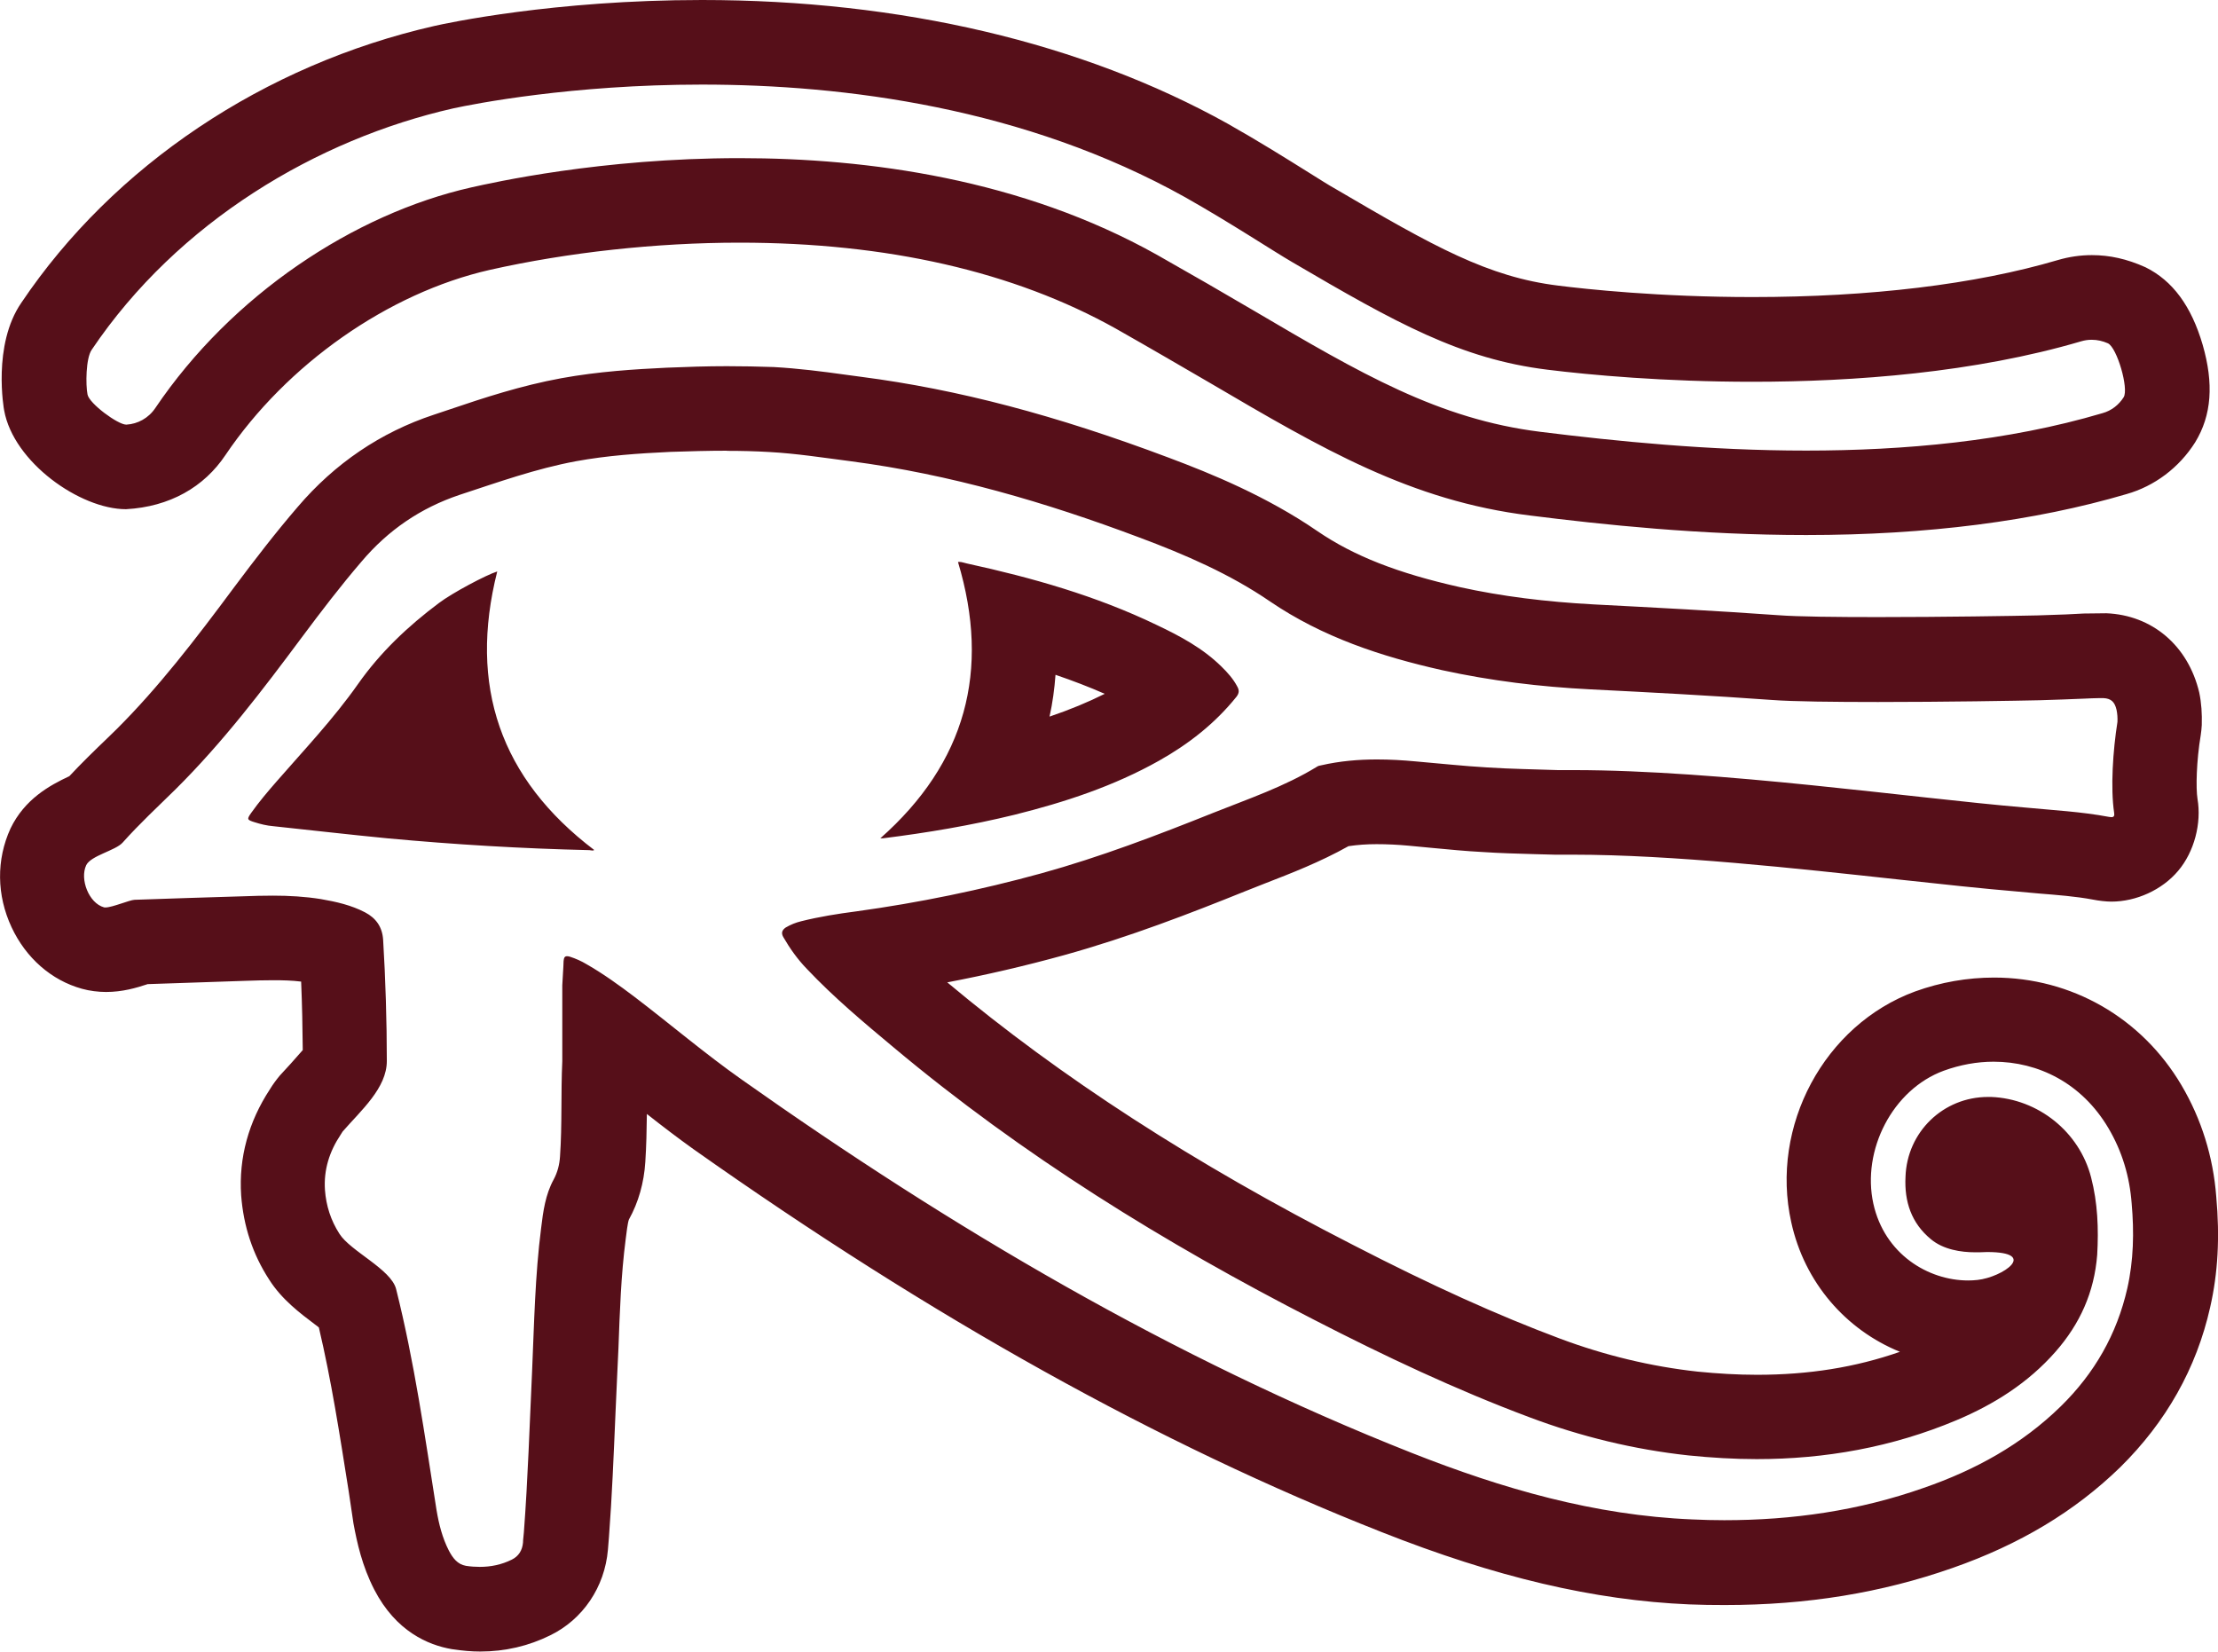<?xml version="1.0" encoding="UTF-8" standalone="no"?>
<!-- Generator: Adobe Illustrator 16.0.0, SVG Export Plug-In . SVG Version: 6.00 Build 0)  -->

<svg
   xmlns:dc="http://purl.org/dc/elements/1.1/"
   xmlns:cc="http://creativecommons.org/ns#"
   xmlns:rdf="http://www.w3.org/1999/02/22-rdf-syntax-ns#"
   xmlns:svg="http://www.w3.org/2000/svg"
   xmlns="http://www.w3.org/2000/svg"
   xmlns:sodipodi="http://sodipodi.sourceforge.net/DTD/sodipodi-0.dtd"
   xmlns:inkscape="http://www.inkscape.org/namespaces/inkscape"
   version="1.1"
   id="Fond"
   x="0px"
   y="0px"
   width="34.168"
   height="25.442"
   viewBox="0 0 34.168 25.442"
   enable-background="new 0 0 178.58 249.45"
   xml:space="preserve"
   sodipodi:docname="icon-eye-stroke.svg"
   inkscape:version="0.92.0 r15299"><defs
   id="defs334">
	
	
	

		
		
		
		
		
			

		
			

		

		

	
			
			
		
				
			
				
			
					
					
				
					
					
				</defs><sodipodi:namedview
   pagecolor="#ffffff"
   bordercolor="#666666"
   borderopacity="1"
   objecttolerance="10"
   gridtolerance="10"
   guidetolerance="10"
   inkscape:pageopacity="0"
   inkscape:pageshadow="2"
   inkscape:window-width="1280"
   inkscape:window-height="961"
   id="namedview332"
   showgrid="false"
   inkscape:zoom="12.793026"
   inkscape:cx="3.3089366"
   inkscape:cy="12.555995"
   inkscape:window-x="1272"
   inkscape:window-y="-8"
   inkscape:window-maximized="1"
   inkscape:current-layer="Fond"
   fit-margin-top="0"
   fit-margin-left="0"
   fit-margin-right="0"
   fit-margin-bottom="0" />

<path
   style="display:inline;fill:#560f19;stroke:none;stroke-width:2.606"
   d="M 10.814 0 C 8.529 -1.3322676e-015 6.871 0.359 6.691 0.4 C 4.07 0.997 1.75 2.551 0.33 4.662 C -0.121 5.314 0.062 6.314 0.064 6.322 C 0.208 7.12 1.233 7.844 1.941 7.844 C 2.616 7.807 3.144 7.502 3.473 7.01 C 4.419 5.608 5.982 4.513 7.543 4.158 C 8.747 3.887 10.111 3.738 11.393 3.738 C 13.667 3.738 15.618 4.184 17.189 5.062 C 17.718 5.362 18.212 5.65 18.645 5.902 C 20.372 6.916 21.734 7.715 23.568 7.941 C 24.691 8.082 26.19 8.242 27.824 8.242 C 29.685 8.242 31.345 8.028 32.76 7.611 C 33.19 7.489 33.569 7.205 33.816 6.814 C 34.072 6.395 34.104 5.909 33.932 5.312 C 33.757 4.713 33.468 4.323 33.051 4.117 C 32.762 3.987 32.496 3.93 32.225 3.93 C 32.047 3.93 31.871 3.956 31.701 4.006 C 30.432 4.381 28.809 4.576 26.998 4.576 C 25.557 4.576 24.425 4.453 24.006 4.4 C 22.927 4.268 22.089 3.8 20.58 2.914 C 20.468 2.852 20.324 2.759 20.152 2.652 C 19.819 2.444 19.39 2.175 18.91 1.904 C 16.672 0.659 13.879 7.2280145e-020 10.814 0 z M 10.814 1.303 C 13.006 1.303 15.786 1.657 18.262 3.041 C 18.989 3.453 19.602 3.861 19.912 4.041 C 21.512 4.979 22.506 5.531 23.838 5.695 C 24.489 5.776 25.64 5.881 26.992 5.881 C 28.571 5.881 30.422 5.74 32.059 5.258 C 32.113 5.242 32.166 5.234 32.221 5.234 C 32.309 5.234 32.392 5.253 32.473 5.289 C 32.613 5.357 32.796 5.986 32.715 6.119 C 32.642 6.234 32.53 6.326 32.387 6.365 C 30.925 6.798 29.334 6.941 27.822 6.941 C 26.316 6.941 24.888 6.796 23.729 6.652 C 22.162 6.457 20.964 5.756 19.307 4.781 C 18.869 4.523 18.37 4.235 17.828 3.928 C 15.736 2.755 13.364 2.436 11.395 2.436 C 9.255 2.436 7.588 2.814 7.26 2.887 C 5.449 3.296 3.568 4.545 2.393 6.285 C 2.288 6.442 2.121 6.531 1.949 6.541 L 1.943 6.541 C 1.816 6.541 1.374 6.217 1.348 6.076 C 1.319 5.93 1.321 5.522 1.412 5.389 C 2.744 3.411 4.891 2.144 6.98 1.67 C 7.301 1.6 8.811 1.303 10.814 1.303 z M 11.197 5.641 C 10.89 5.641 10.584 5.651 10.273 5.664 C 9.771 5.688 9.222 5.722 8.648 5.826 C 8.023 5.941 7.457 6.127 6.912 6.312 L 6.682 6.389 C 5.863 6.66 5.157 7.139 4.586 7.809 C 4.25 8.199 3.929 8.616 3.611 9.041 C 3.002 9.862 2.44 10.591 1.797 11.232 L 1.648 11.377 C 1.45 11.567 1.256 11.756 1.068 11.957 C 0.766 12.098 0.381 12.308 0.162 12.762 C -0.059 13.244 -0.052 13.791 0.178 14.283 C 0.399 14.757 0.792 15.102 1.264 15.232 C 1.378 15.264 1.516 15.281 1.633 15.281 C 1.886 15.281 2.101 15.218 2.275 15.16 L 2.957 15.137 L 3.785 15.109 C 3.931 15.104 4.07 15.1 4.211 15.1 C 4.354 15.1 4.495 15.103 4.639 15.121 C 4.654 15.473 4.661 15.832 4.664 16.176 C 4.609 16.238 4.533 16.325 4.479 16.385 L 4.311 16.568 C 4.256 16.634 4.201 16.708 4.156 16.783 C 3.831 17.278 3.676 17.833 3.715 18.414 C 3.751 18.891 3.894 19.323 4.146 19.711 C 4.342 20.021 4.627 20.232 4.854 20.404 C 4.874 20.42 4.897 20.434 4.912 20.449 C 5.105 21.267 5.233 22.098 5.371 22.969 L 5.445 23.467 C 5.5 23.764 5.578 24.123 5.766 24.488 C 6.099 25.132 6.597 25.342 6.959 25.404 C 7.131 25.43 7.266 25.441 7.398 25.441 C 7.781 25.441 8.143 25.356 8.477 25.191 C 8.979 24.946 9.316 24.449 9.365 23.873 L 9.381 23.676 C 9.428 23.058 9.454 22.409 9.482 21.76 L 9.508 21.18 L 9.527 20.771 C 9.548 20.209 9.566 19.646 9.639 19.086 C 9.649 19.003 9.669 18.837 9.688 18.787 C 9.836 18.521 9.921 18.219 9.941 17.898 C 9.957 17.656 9.962 17.408 9.965 17.16 C 10.199 17.345 10.438 17.527 10.678 17.699 C 14.378 20.313 17.847 22.245 21.281 23.6 C 23.048 24.298 24.554 24.652 26.021 24.715 C 26.206 24.723 26.388 24.725 26.57 24.725 C 27.839 24.725 28.986 24.537 30.078 24.154 C 31.113 23.792 31.961 23.284 32.662 22.602 C 33.368 21.906 33.836 21.079 34.047 20.139 C 34.167 19.615 34.198 19.057 34.141 18.432 C 34.094 17.822 33.914 17.239 33.604 16.715 C 32.991 15.678 31.912 15.059 30.719 15.059 C 30.307 15.059 29.898 15.13 29.502 15.273 C 28.103 15.787 27.265 17.348 27.594 18.828 C 27.797 19.756 28.434 20.485 29.268 20.824 C 28.582 21.064 27.861 21.178 27.068 21.178 C 26.766 21.178 26.46 21.16 26.15 21.129 C 25.439 21.051 24.723 20.88 24.027 20.619 C 23.074 20.262 22.061 19.806 20.844 19.178 C 18.384 17.919 16.34 16.595 14.6 15.139 C 14.597 15.139 14.595 15.135 14.592 15.133 C 15.194 15.018 15.793 14.879 16.387 14.715 C 17.395 14.436 18.354 14.063 19.17 13.734 L 19.486 13.609 C 19.888 13.453 20.336 13.28 20.773 13.035 C 20.914 13.014 21.051 13.004 21.207 13.004 C 21.369 13.004 21.531 13.012 21.695 13.027 L 22.064 13.062 C 22.322 13.086 22.582 13.112 22.84 13.125 C 23.1 13.143 23.374 13.15 23.65 13.158 L 23.955 13.166 L 24.24 13.166 C 25.757 13.166 27.686 13.378 29.236 13.547 C 29.924 13.622 30.554 13.69 31.08 13.734 L 31.41 13.764 C 31.689 13.787 31.972 13.807 32.248 13.859 C 32.326 13.875 32.445 13.889 32.525 13.889 C 32.908 13.889 33.307 13.709 33.555 13.414 C 33.802 13.122 33.917 12.683 33.852 12.305 C 33.826 12.143 33.835 11.723 33.902 11.324 C 33.91 11.272 33.915 11.222 33.918 11.17 C 33.923 10.993 33.913 10.83 33.879 10.668 C 33.707 9.941 33.15 9.476 32.449 9.447 L 32.1 9.451 L 31.824 9.465 L 31.387 9.48 C 31.045 9.488 29.932 9.506 28.926 9.506 C 28.29 9.506 27.697 9.5 27.395 9.477 C 26.446 9.409 25.499 9.36 24.559 9.311 C 23.811 9.271 23.133 9.186 22.492 9.045 C 21.536 8.831 20.855 8.565 20.295 8.182 C 19.513 7.645 18.66 7.296 18.006 7.051 C 16.26 6.394 14.753 5.998 13.268 5.805 L 13.031 5.773 C 12.659 5.721 12.293 5.675 11.918 5.654 C 11.681 5.646 11.442 5.641 11.197 5.641 z M 11.197 6.943 L 11.197 6.945 C 11.416 6.945 11.633 6.95 11.852 6.963 C 12.271 6.986 12.684 7.051 13.104 7.105 C 14.638 7.306 16.108 7.737 17.555 8.281 C 18.258 8.544 18.946 8.841 19.566 9.266 C 20.374 9.815 21.276 10.113 22.217 10.324 C 22.97 10.488 23.725 10.58 24.496 10.619 C 25.429 10.666 26.365 10.715 27.301 10.783 C 27.621 10.807 28.252 10.814 28.93 10.814 C 29.951 10.814 31.074 10.795 31.418 10.787 C 31.652 10.782 31.882 10.77 32.111 10.762 C 32.192 10.759 32.268 10.754 32.346 10.754 L 32.4 10.754 C 32.523 10.759 32.577 10.814 32.605 10.934 C 32.618 10.996 32.622 11.059 32.619 11.121 C 32.549 11.564 32.511 12.139 32.568 12.52 C 32.576 12.566 32.564 12.588 32.527 12.588 C 32.517 12.588 32.503 12.586 32.49 12.584 C 32.06 12.503 31.627 12.481 31.191 12.439 C 29.443 12.291 26.492 11.863 24.24 11.863 L 23.998 11.863 C 23.636 11.85 23.275 11.846 22.91 11.822 C 22.543 11.801 22.174 11.76 21.807 11.729 C 21.606 11.71 21.409 11.699 21.211 11.699 C 20.924 11.699 20.638 11.724 20.354 11.789 C 20.333 11.794 20.309 11.796 20.291 11.809 C 19.791 12.116 19.233 12.305 18.691 12.521 C 17.824 12.868 16.947 13.203 16.043 13.453 C 15.105 13.711 14.157 13.906 13.193 14.039 C 12.909 14.076 12.623 14.121 12.344 14.191 C 12.258 14.212 12.182 14.242 12.102 14.289 C 12.044 14.331 12.033 14.374 12.066 14.434 C 12.168 14.611 12.286 14.777 12.43 14.926 C 12.844 15.364 13.305 15.75 13.764 16.133 C 15.752 17.798 17.943 19.152 20.246 20.332 C 21.325 20.887 22.428 21.409 23.566 21.834 C 24.356 22.131 25.173 22.329 26.01 22.42 C 26.364 22.456 26.716 22.477 27.062 22.477 C 28.113 22.477 29.145 22.296 30.141 21.877 C 30.722 21.632 31.245 21.301 31.664 20.824 C 32.042 20.394 32.262 19.906 32.307 19.33 C 32.33 18.926 32.315 18.53 32.213 18.137 C 32.033 17.436 31.398 16.927 30.674 16.898 L 30.625 16.898 C 29.937 16.898 29.377 17.436 29.354 18.129 C 29.335 18.509 29.444 18.842 29.746 19.09 C 29.939 19.251 30.213 19.291 30.424 19.291 L 30.492 19.291 C 30.536 19.291 30.575 19.287 30.611 19.287 C 31.414 19.287 30.851 19.675 30.463 19.717 C 30.416 19.722 30.37 19.725 30.32 19.725 C 29.7 19.725 29.031 19.317 28.859 18.543 C 28.677 17.717 29.156 16.783 29.943 16.494 C 30.194 16.403 30.453 16.355 30.711 16.355 C 31.399 16.355 32.069 16.684 32.479 17.377 C 32.692 17.737 32.807 18.125 32.838 18.539 C 32.877 18.977 32.868 19.416 32.771 19.846 C 32.61 20.554 32.265 21.156 31.746 21.664 C 31.144 22.253 30.427 22.646 29.635 22.92 C 28.637 23.272 27.61 23.418 26.562 23.418 C 26.398 23.418 26.234 23.414 26.07 23.406 C 24.564 23.344 23.146 22.933 21.752 22.383 C 18.054 20.921 14.66 18.917 11.424 16.629 C 10.858 16.23 10.328 15.778 9.773 15.355 C 9.536 15.176 9.294 15.001 9.039 14.855 C 8.958 14.806 8.87 14.767 8.781 14.738 C 8.763 14.733 8.749 14.73 8.736 14.73 C 8.697 14.73 8.687 14.755 8.682 14.805 C 8.679 14.927 8.667 15.053 8.662 15.178 L 8.662 16.346 C 8.639 16.836 8.661 17.325 8.627 17.814 C 8.619 17.94 8.589 18.058 8.529 18.17 C 8.402 18.402 8.367 18.66 8.336 18.918 C 8.242 19.65 8.229 20.385 8.197 21.117 C 8.158 21.948 8.133 22.776 8.07 23.607 C 8.067 23.66 8.057 23.712 8.057 23.762 C 8.046 23.884 7.989 23.973 7.885 24.025 C 7.726 24.104 7.56 24.137 7.391 24.137 C 7.323 24.137 7.248 24.132 7.178 24.121 C 7.047 24.098 6.976 24.001 6.916 23.889 C 6.814 23.691 6.761 23.477 6.725 23.264 C 6.542 22.107 6.386 20.991 6.102 19.857 C 6.023 19.55 5.398 19.274 5.229 19.006 C 5.096 18.8 5.024 18.574 5.006 18.332 C 4.985 18.022 5.074 17.74 5.246 17.482 C 5.256 17.467 5.269 17.448 5.279 17.43 C 5.563 17.104 5.959 16.761 5.959 16.344 C 5.959 15.739 5.939 15.077 5.902 14.475 C 5.889 14.279 5.792 14.143 5.625 14.055 C 5.411 13.943 5.18 13.891 4.943 13.85 C 4.698 13.811 4.453 13.797 4.205 13.797 C 4.049 13.797 3.899 13.801 3.742 13.807 C 3.185 13.822 2.63 13.843 2.072 13.861 C 1.997 13.864 1.729 13.979 1.625 13.979 C 1.617 13.979 1.607 13.98 1.602 13.977 C 1.37 13.914 1.226 13.544 1.328 13.328 C 1.399 13.18 1.779 13.103 1.889 12.98 C 2.147 12.691 2.429 12.429 2.705 12.158 C 3.427 11.442 4.041 10.636 4.648 9.82 C 4.945 9.422 5.245 9.028 5.57 8.65 C 5.979 8.166 6.481 7.824 7.08 7.623 C 7.674 7.428 8.255 7.22 8.873 7.105 C 9.355 7.017 9.838 6.984 10.328 6.961 C 10.623 6.951 10.911 6.943 11.197 6.943 z M 14.781 8.656 C 14.773 8.656 14.766 8.655 14.758 8.658 C 15.261 10.331 14.876 11.752 13.561 12.914 L 13.6 12.914 C 14.285 12.828 14.959 12.715 15.629 12.551 C 16.403 12.358 17.159 12.11 17.857 11.717 C 18.311 11.461 18.716 11.146 19.047 10.734 C 19.091 10.677 19.092 10.632 19.059 10.574 C 18.999 10.46 18.91 10.359 18.816 10.268 C 18.53 9.986 18.181 9.799 17.818 9.627 C 16.888 9.179 15.9 8.899 14.895 8.68 C 14.855 8.672 14.818 8.656 14.781 8.656 z M 7.66 8.803 C 7.488 8.857 6.965 9.135 6.762 9.289 C 6.285 9.646 5.858 10.049 5.514 10.539 C 5.136 11.076 4.687 11.549 4.26 12.039 C 4.124 12.195 3.989 12.354 3.869 12.523 C 3.801 12.62 3.805 12.63 3.922 12.666 C 4.013 12.695 4.11 12.719 4.209 12.727 C 4.795 12.789 5.38 12.857 5.969 12.914 C 7.001 13.01 8.038 13.072 9.078 13.096 C 9.096 13.096 9.111 13.102 9.127 13.102 C 9.137 13.102 9.146 13.099 9.154 13.094 C 7.706 11.995 7.215 10.566 7.66 8.803 z M 16.26 10.395 C 16.531 10.488 16.78 10.583 17.018 10.688 C 16.765 10.815 16.483 10.932 16.168 11.039 C 16.215 10.828 16.244 10.613 16.26 10.395 z "
   id="path236" />
</svg>